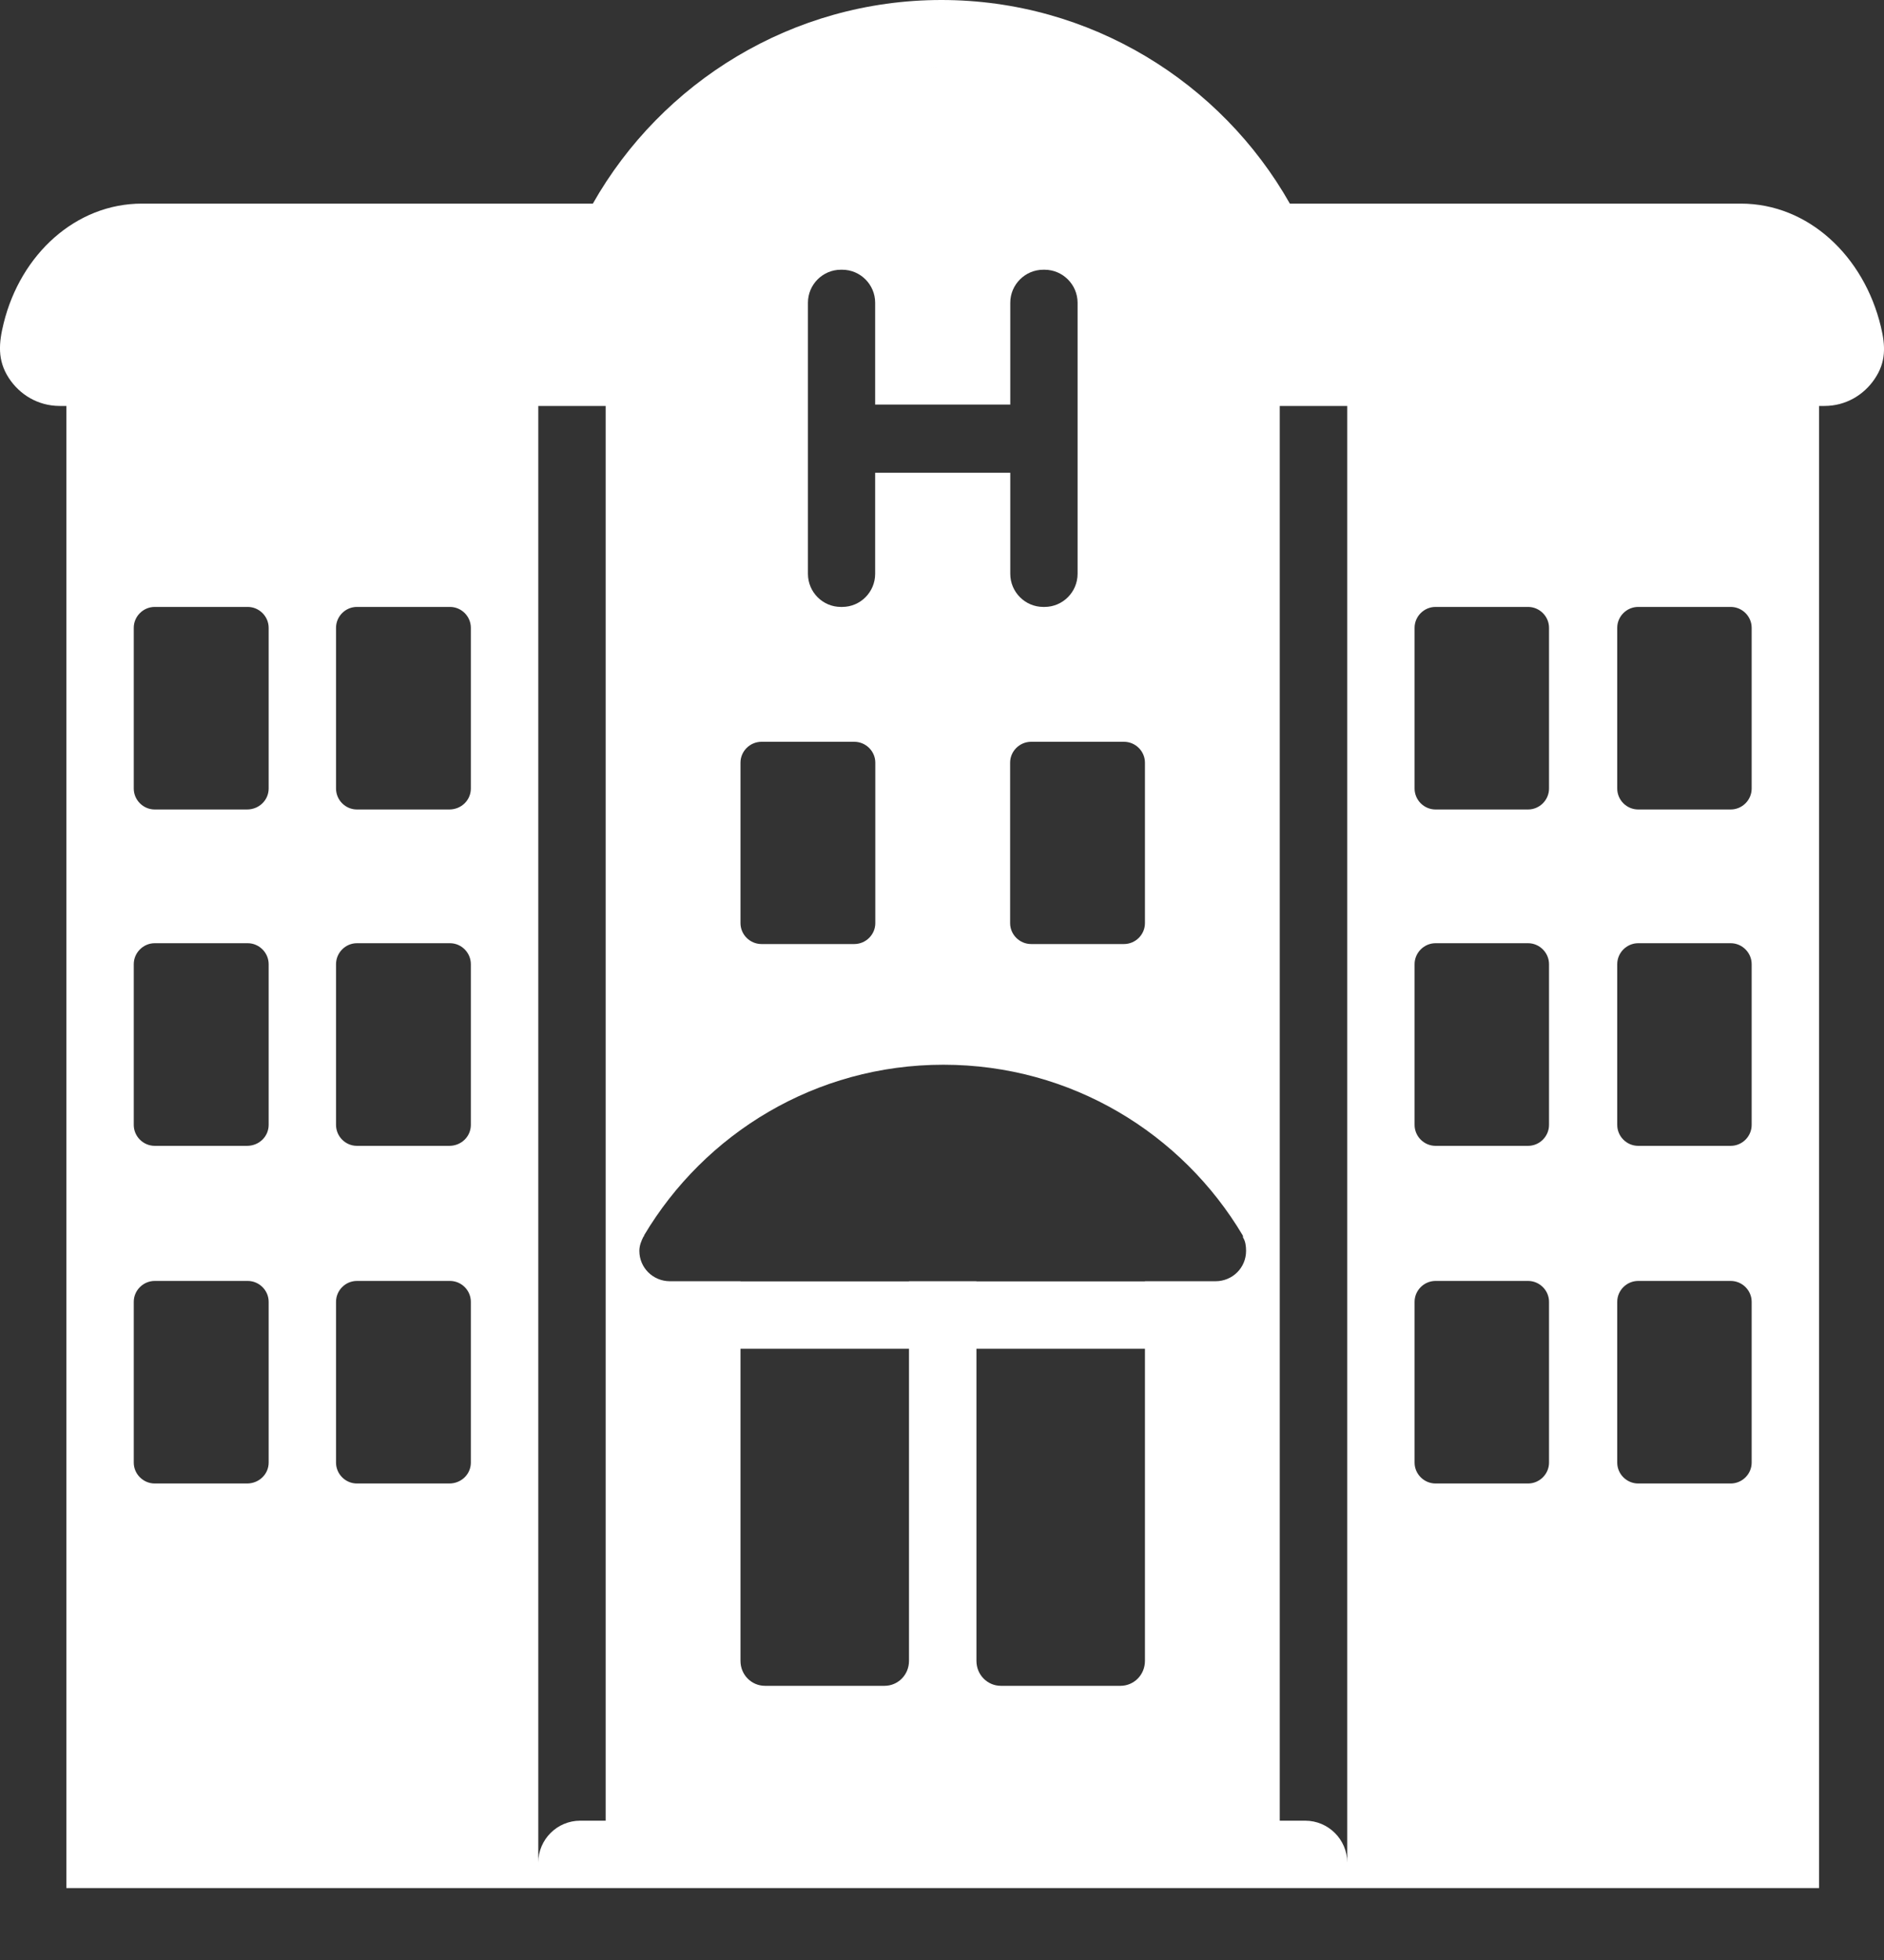 <svg width="25" height="26" viewBox="0 0 25 26" fill="none" xmlns="http://www.w3.org/2000/svg">
<rect x="0" y="0" width="25" height="26" fill="#333333" stroke="none"/>
<path fill-rule="evenodd" clip-rule="evenodd" d="M17.116 2.701H23.101C23.993 2.701 24.734 3.395 24.959 4.335C25.02 4.589 25.029 4.802 24.875 5.028C24.73 5.242 24.49 5.385 24.21 5.385H24.138V25.046H0.881V5.385H0.792C0.505 5.385 0.26 5.235 0.116 5.013C-0.037 4.777 -0.016 4.548 0.049 4.286C0.275 3.372 1.006 2.701 1.883 2.701H7.867C8.78 1.091 10.515 0 12.492 0C14.469 0 16.204 1.091 17.116 2.701ZM7.143 24.706C7.143 24.402 7.393 24.152 7.698 24.152H8.037V5.385H7.143V24.706ZM17.321 24.152H16.982V5.385H17.877V24.706C17.877 24.402 17.626 24.152 17.321 24.152ZM12.501 0.895H12.505C12.443 0.895 12.382 0.896 12.321 0.898C12.38 0.896 12.44 0.895 12.501 0.895ZM3.565 17.269V19.402C3.565 19.554 3.439 19.679 3.278 19.679H2.053C1.901 19.679 1.775 19.554 1.775 19.402V17.269C1.775 17.117 1.901 16.992 2.053 16.992H3.287C3.439 16.992 3.565 17.117 3.565 17.269ZM6.248 17.269V19.402C6.248 19.554 6.123 19.679 5.962 19.679H4.736C4.584 19.679 4.459 19.554 4.459 19.402V17.269C4.459 17.117 4.584 16.992 4.736 16.992H5.971C6.123 16.992 6.248 17.117 6.248 17.269ZM3.565 12.79V14.922C3.565 15.075 3.439 15.2 3.278 15.2H2.053C1.901 15.2 1.775 15.075 1.775 14.922V12.79C1.775 12.638 1.901 12.512 2.053 12.512H3.287C3.439 12.512 3.565 12.638 3.565 12.79ZM6.248 12.79V14.922C6.248 15.075 6.123 15.2 5.962 15.2H4.736C4.584 15.2 4.459 15.075 4.459 14.922V12.79C4.459 12.638 4.584 12.512 4.736 12.512H5.971C6.123 12.512 6.248 12.638 6.248 12.79ZM3.565 8.328V10.46C3.565 10.613 3.439 10.738 3.278 10.738H2.053C1.901 10.738 1.775 10.613 1.775 10.46V8.328C1.775 8.176 1.901 8.051 2.053 8.051H3.287C3.439 8.051 3.565 8.176 3.565 8.328ZM6.248 8.328V10.46C6.248 10.613 6.123 10.738 5.962 10.738H4.736C4.584 10.738 4.459 10.613 4.459 10.46V8.328C4.459 8.176 4.584 8.051 4.736 8.051H5.971C6.123 8.051 6.248 8.176 6.248 8.328ZM20.555 17.269V19.402C20.555 19.554 20.429 19.679 20.277 19.679H19.049C18.897 19.679 18.771 19.554 18.771 19.402V17.269C18.771 17.117 18.897 16.992 19.049 16.992H20.277C20.429 16.992 20.555 17.117 20.555 17.269ZM23.244 17.269V19.402C23.244 19.554 23.118 19.679 22.966 19.679H21.738C21.586 19.679 21.46 19.554 21.46 19.402V17.269C21.46 17.117 21.586 16.992 21.738 16.992H22.966C23.118 16.992 23.244 17.117 23.244 17.269ZM20.555 12.79V14.922C20.555 15.075 20.429 15.2 20.277 15.2H19.049C18.897 15.2 18.771 15.075 18.771 14.922V12.79C18.771 12.638 18.897 12.512 19.049 12.512H20.277C20.429 12.512 20.555 12.638 20.555 12.79ZM23.244 12.79V14.922C23.244 15.075 23.118 15.2 22.966 15.2H21.738C21.586 15.2 21.46 15.075 21.46 14.922V12.79C21.46 12.638 21.586 12.512 21.738 12.512H22.966C23.118 12.512 23.244 12.638 23.244 12.79ZM20.555 8.328V10.46C20.555 10.613 20.429 10.738 20.277 10.738H19.049C18.897 10.738 18.771 10.613 18.771 10.46V8.328C18.771 8.176 18.897 8.051 19.049 8.051H20.277C20.429 8.051 20.555 8.176 20.555 8.328ZM23.244 8.328V10.46C23.244 10.613 23.118 10.738 22.966 10.738H21.738C21.586 10.738 21.46 10.613 21.46 10.46V8.328C21.46 8.176 21.586 8.051 21.738 8.051H22.966C23.118 8.051 23.244 8.176 23.244 8.328ZM11.615 10.117V12.246C11.615 12.398 11.489 12.523 11.336 12.523H10.105C9.952 12.523 9.826 12.398 9.826 12.246V10.117C9.826 9.965 9.952 9.84 10.105 9.84H11.336C11.489 9.84 11.615 9.965 11.615 10.117ZM11.738 22.363H10.151C9.975 22.363 9.826 22.22 9.826 22.032V17.892H12.062V22.032C12.062 22.22 11.913 22.363 11.738 22.363ZM12.957 16.998V16.996H12.062V16.998H9.826V16.996H8.89C8.665 16.996 8.484 16.817 8.484 16.593C8.484 16.522 8.511 16.459 8.538 16.405C8.544 16.4 8.546 16.398 8.547 16.395L8.547 16.393L8.547 16.391V16.387C9.351 15.037 10.822 14.124 12.519 14.124C14.216 14.124 15.687 15.037 16.49 16.387C16.494 16.392 16.494 16.399 16.494 16.405C16.494 16.412 16.494 16.419 16.499 16.423C16.526 16.468 16.535 16.531 16.535 16.593C16.535 16.817 16.355 16.996 16.129 16.996H15.193V16.998H12.957ZM12.957 17.892V22.032C12.957 22.22 13.106 22.363 13.281 22.363H14.869C15.044 22.363 15.193 22.22 15.193 22.032V17.892H12.957ZM15.193 12.246V10.117C15.193 9.965 15.067 9.84 14.915 9.84H13.683C13.53 9.84 13.404 9.965 13.404 10.117V12.246C13.404 12.398 13.53 12.523 13.683 12.523H14.915C15.067 12.523 15.193 12.398 15.193 12.246ZM13.861 3.578H13.844C13.603 3.578 13.406 3.775 13.406 4.016V5.367H11.613V4.016C11.613 3.775 11.417 3.578 11.176 3.578H11.158C10.917 3.578 10.721 3.775 10.721 4.016V7.612C10.721 7.854 10.917 8.051 11.158 8.051H11.176C11.417 8.051 11.613 7.854 11.613 7.612V6.271H13.406V7.612C13.406 7.854 13.603 8.051 13.844 8.051H13.861C14.102 8.051 14.299 7.854 14.299 7.612V4.016C14.299 3.775 14.102 3.578 13.861 3.578Z" fill="white"/>
</svg>
